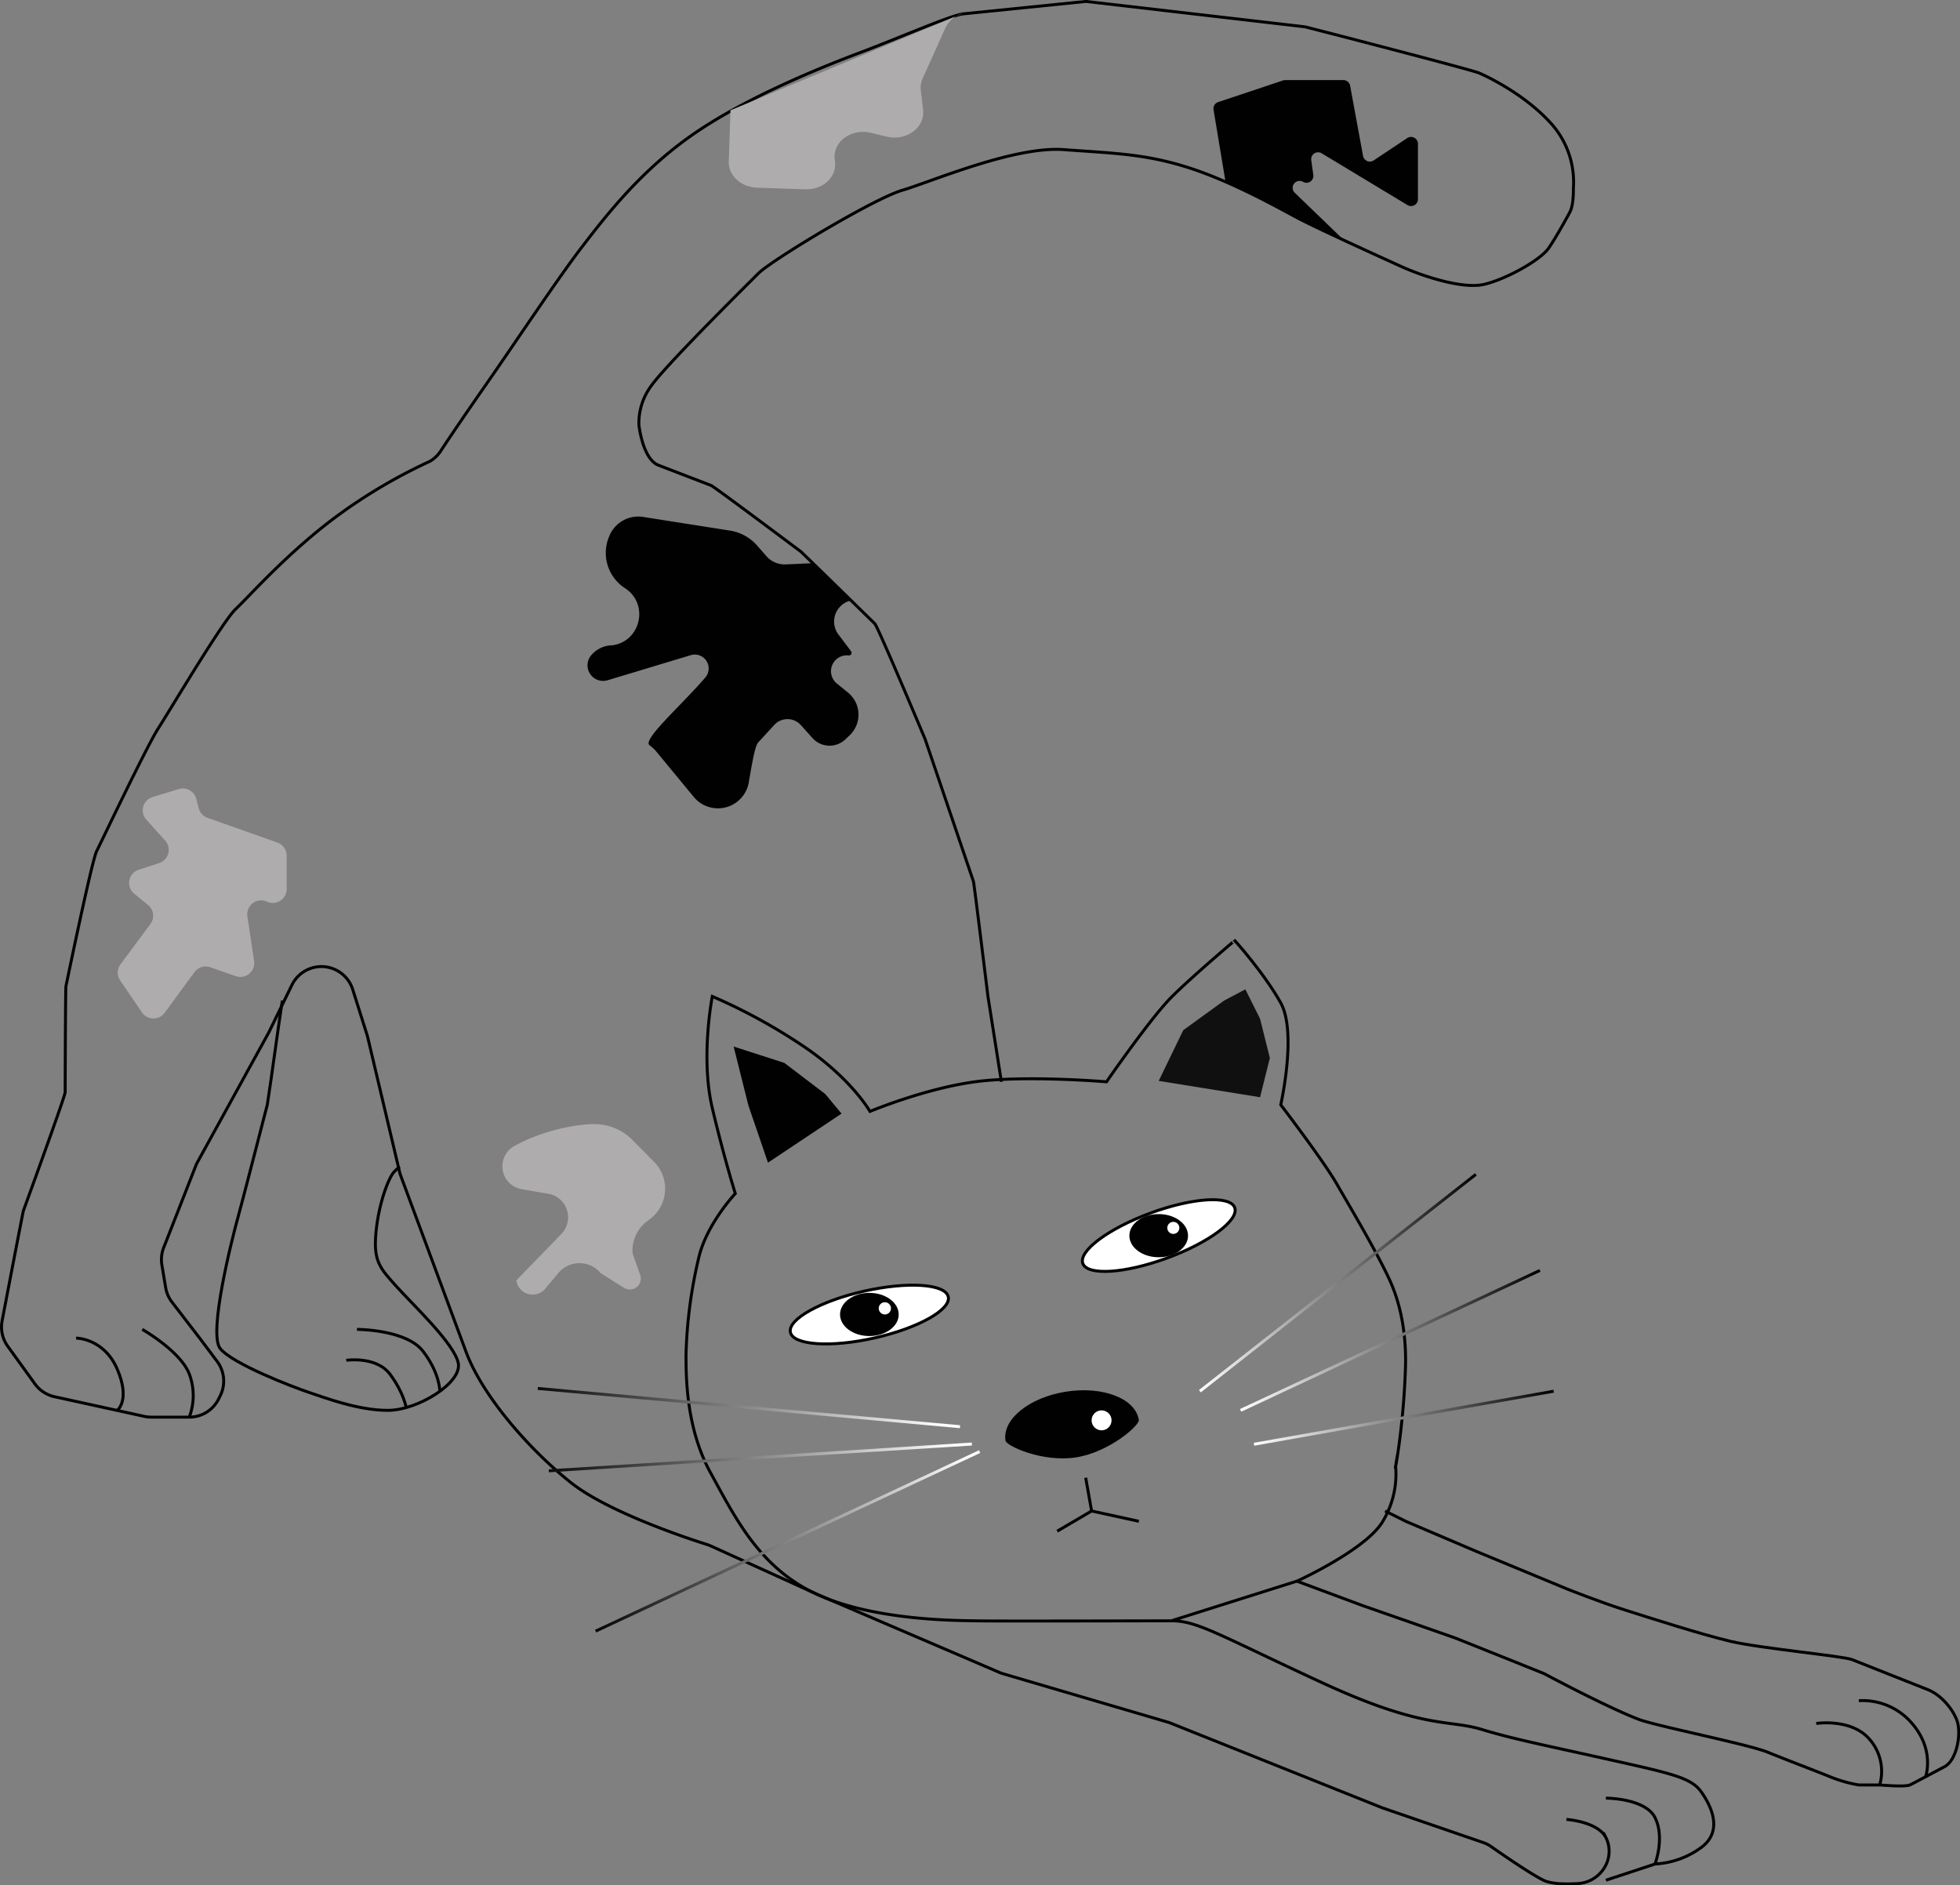 <svg id="Layer_2" data-name="Layer 2" xmlns="http://www.w3.org/2000/svg" xmlns:xlink="http://www.w3.org/1999/xlink" viewBox="0 0 662.26 636.96"><rect x="0" y="0" width="662.26" height="636.96" fill="#808080" stroke="none"/><defs><style>.cls-1,.cls-10,.cls-11,.cls-12,.cls-6,.cls-7,.cls-8,.cls-9{fill:none;}.cls-1,.cls-13{stroke:#000;}.cls-1,.cls-10,.cls-11,.cls-12,.cls-13,.cls-7,.cls-8,.cls-9{stroke-miterlimit:10;}.cls-2{fill:#010101;}.cls-3{fill:#101010;}.cls-4{fill:#afacad;}.cls-13,.cls-5{fill:#fff;}.cls-7{stroke:url(#linear-gradient);}.cls-8{stroke:url(#linear-gradient-2);}.cls-9{stroke:url(#linear-gradient-3);}.cls-10{stroke:url(#linear-gradient-4);}.cls-11{stroke:url(#linear-gradient-5);}.cls-12{stroke:url(#linear-gradient-6);}</style><linearGradient id="linear-gradient" x1="423.63" y1="478.97" x2="525.04" y2="478.97" gradientUnits="userSpaceOnUse"><stop offset="0" stop-color="#fff"/><stop offset="1"/></linearGradient><linearGradient id="linear-gradient-2" x1="418.98" y1="452.84" x2="520.53" y2="452.84" xlink:href="#linear-gradient"/><linearGradient id="linear-gradient-3" x1="405.12" y1="433.37" x2="498.99" y2="433.37" xlink:href="#linear-gradient"/><linearGradient id="linear-gradient-4" x1="495.41" y1="783.12" x2="589.28" y2="783.12" gradientTransform="matrix(-0.89, -0.7, 0.81, -0.72, 98.28, 1416.26)" xlink:href="#linear-gradient"/><linearGradient id="linear-gradient-5" x1="480.48" y1="771.51" x2="574.35" y2="771.51" gradientTransform="matrix(-0.99, -0.56, 0.69, -0.83, 241.28, 1427.74)" xlink:href="#linear-gradient"/><linearGradient id="linear-gradient-6" x1="450.59" y1="752" x2="544.46" y2="752" gradientTransform="matrix(-1.12, -0.16, 0.34, -1.03, 566.49, 1372.37)" xlink:href="#linear-gradient"/></defs><path class="cls-1" d="M384.78,521.55c-1.65,10.65-3.43,24.52-5.08,35.17-3.31,12.71-7.84,30.52-9.93,38.11s-10.06,39.12-6,44.26,24.51,13,29.78,14.76S410.27,660,420.4,660s25.24-9.35,23.82-16-15.07-19.41-20.84-25.82-7.88-8.61-6.95-18.44,4.33-18.53,6.13-20.33l1.81-1.8" transform="translate(-289.38 -183.52)"/><path class="cls-1" d="M685.46,731l42.18-13.32s23.06-10.5,28.86-20a31,31,0,0,0,4.44-18.88c-.65,3.94,2.69-12.5,3.33-33.3.28-9-.87-20-5.55-30S745.44,591.13,741,583.4s-18.87-26.64-18.87-26.64,5.55-24.42,0-34.41-15.54-21.09-15.54-21.09S692.67,513,685.46,520.13,663.26,549,663.26,549s-27.44-2.31-44.49,0-35.43,10-35.43,10-6.43-11.3-22.76-22.2a189.93,189.93,0,0,0-30.52-16.65s-4.07,20.56,0,37.74,7.77,28.86,7.77,28.86-9.34,9.88-12.21,21.09a157.77,157.77,0,0,0-4.44,33.3c0,7.58,0,24.88,8.32,40s16.53,32.19,36.08,41.08,47.34,8.73,53.19,8.88,58,0,66.69,0,17.09,5.45,51.06,21.09,42.27,12.21,53.28,15.54,20.4,5.14,42.18,10,28.74,6.26,32.19,11.1,7.55,13.32,0,18.87a28.85,28.85,0,0,1-15.54,5.55L832,818.73" transform="translate(-289.38 -183.52)"/><path class="cls-1" d="M848.63,813.18s3.31-8.88,0-15.54S832,791,832,791" transform="translate(-289.38 -183.52)"/><path class="cls-1" d="M938.54,786.54" transform="translate(-289.38 -183.52)"/><path class="cls-1" d="M727.64,717.72l22,8.18,31.45,11,29.95,12s21.06,11.28,32,15.47c5.88,2.26,37,8.42,43.58,11.1,6,2.44,15.2,5.94,20.92,8.23a46.26,46.26,0,0,0,10,2.87" transform="translate(-289.38 -183.52)"/><path class="cls-1" d="M757.38,694l7.12,3.54,23.79,10.13L819,720.39s11,4.39,19.55,7.09,25.56,8.19,35.68,10.57,37.82,4.92,41,6.17,21.71,8.64,25.54,10.13,7.82,5.55,9.69,10,.15,13.83-4,16-10.13,5.44-11.76,6.2-10.15,0-10.15,0h-7.06" transform="translate(-289.38 -183.52)"/><path class="cls-1" d="M577,791" transform="translate(-289.38 -183.52)"/><path class="cls-1" d="M903.06,765.78s12-1.88,18.15,5.49a16.47,16.47,0,0,1,3.3,15.27" transform="translate(-289.38 -183.52)"/><path class="cls-1" d="M917.45,758.08a21.91,21.91,0,0,1,18,7.7c7.76,9,4.59,17.89,4.59,17.89" transform="translate(-289.38 -183.52)"/><path class="cls-1" d="M818.65,798.19s10.54.7,13.33,6.11a9.42,9.42,0,0,1,.59,1.42c2.18,6.72-2.87,13.67-9.92,14.13-4.34.28-9.1.19-11.76-1.12-4.62-2.29-14.16-8.9-17.6-11.31a11,11,0,0,0-2.77-1.42l-34-11.69-71.66-28.67c-.33-.13-.66-.24-1-.34L628.37,749a10.73,10.73,0,0,1-1.24-.44l-61.55-26.38-36-16.36a10.76,10.76,0,0,0-1.27-.49c-4.6-1.44-33-10.6-46-20.9-14.14-11.22-30-29.37-35.53-44.4l-22-59.31a9.91,9.91,0,0,1-.39-1.28L413.6,533.84c-.07-.26-.14-.52-.22-.77l-4.81-15.24A11.1,11.1,0,0,0,388,516.32l-7.8,16-24.07,43.78a11.71,11.71,0,0,0-.61,1.29L344.7,605a11,11,0,0,0-.62,5.88l1.26,7.55a11.06,11.06,0,0,0,2.15,5l9.4,12.22,5.88,7.83a11.12,11.12,0,0,1,1,11.63l-.52,1.05a11.09,11.09,0,0,1-9.93,6.13h-13A11.16,11.16,0,0,1,338,662l-30.2-6.61a11.07,11.07,0,0,1-6.63-4.35L292,638.34a11.09,11.09,0,0,1-1.91-8.57s7-36.67,7.21-37.26c0,0,14.1-38.64,14.1-40,0,0,.09-35,.26-35.81,0,0,8.74-42.36,10.35-45.57s17-35.56,20.79-41.44S364.66,393.35,369,389.3s17-18.51,33.3-30.73a179.91,179.91,0,0,1,32.38-19.22,11.14,11.14,0,0,0,3.5-3.3s4.74-7.3,15.26-22.38,24.23-35.85,32.74-46.93,20.3-26.16,38.07-38.31,42.71-22.23,55.8-27.15,30.78-12.68,34.82-13.08L656.31,184l73.92,8.57c.49.06,57.91,14.9,59,15.65,0,0,13.88,5.87,23.67,16.39A29.59,29.59,0,0,1,821,247.21s.18,5.66-1.25,8.09c0,0-4.2,7.85-7.09,12.05s-15.09,10.85-22.23,12.32-20.41-2.83-27.87-6.24-28.29-12.83-34.93-16.37-22-12.2-36.63-16.89-25.42-4.86-42.18-6.1-44.68,10.81-54.55,13.72-44.2,23.66-48.64,28.09-31.75,31.47-36.37,38.22a21.1,21.1,0,0,0-4,13s1.21,11.51,6.64,13.6l17.76,6.83c1,.37,30.3,22.33,30.3,22.33.38.29,25,24.36,25,24.36,1.07,1.06,17,39,17,39,.09.22,16.33,48.08,16.33,48.08.24.72,4.9,38.83,4.9,38.83L627.74,549" transform="translate(-289.38 -183.52)"/><path class="cls-1" d="M446.8,640" transform="translate(-289.38 -183.52)"/><path class="cls-1" d="M356.89,635.57" transform="translate(-289.38 -183.52)"/><polygon class="cls-2" points="259.49 392.79 252.87 373.45 247.89 353.57 265.02 359.09 278.83 369.59 284.35 376.22 259.49 392.79"/><polygon class="cls-3" points="391.51 365.17 399.8 348.05 413.61 338.03 420.79 334.24 425.76 344.18 429.07 357.44 425.76 370.69 391.51 365.17"/><path class="cls-2" d="M536,362.77l-29.31-4.61a10.57,10.57,0,0,0-11.36,6.27l-.11.28a14.2,14.2,0,0,0,5.33,17.52h0c8.33,5.39,5.28,18.3-4.59,19.33l-.41,0a9.5,9.5,0,0,0-6.41,3.33,5.27,5.27,0,0,0,5.56,8.44l28.09-8.47a4.69,4.69,0,0,1,4.92,7.53c-8,9.33-21.26,20.92-18.9,22.88a13.64,13.64,0,0,1,2,1.76l13,15.74a10.58,10.58,0,0,0,18.59-5c1.1-6.49,2.11-12.27,3.13-13.38l5.43-5.92a6.06,6.06,0,0,1,9,0l4,4.45a7.74,7.74,0,0,0,11,.44l1.47-1.39a9.63,9.63,0,0,0-.53-14.48l-3.77-3.07a5.35,5.35,0,0,1,4-9.46h0a.9.9,0,0,0,.81-1.44l-4.31-5.7A7.28,7.28,0,0,1,577,386.38h0l-12.92-12.6-9.15.42a8.27,8.27,0,0,1-6.62-2.82l-3.09-3.54A15.43,15.43,0,0,0,536,362.77Z" transform="translate(-289.38 -183.52)"/><path class="cls-4" d="M359.49,459.81l23.62,8.36a4.69,4.69,0,0,1,3.13,4.42v11.28a4.69,4.69,0,0,1-6.66,4.26h0a4.69,4.69,0,0,0-6.6,5l2.26,15.05a4.69,4.69,0,0,1-6.19,5.12l-8.64-3a4.68,4.68,0,0,0-5.32,1.65L345,525.7a4.69,4.69,0,0,1-7.65-.13l-7.37-10.81a4.69,4.69,0,0,1,.11-5.44l10.11-13.63a4.67,4.67,0,0,0-.79-6.42l-4.68-3.83a4.69,4.69,0,0,1,1.52-8.09l6.93-2.26a4.69,4.69,0,0,0,2-7.6l-6.36-7.06a4.69,4.69,0,0,1,2.12-7.63l8.87-2.7a4.69,4.69,0,0,1,5.9,3.31l.82,3.16A4.7,4.7,0,0,0,359.49,459.81Z" transform="translate(-289.38 -183.52)"/><path class="cls-4" d="M475.54,587l-9.92-1.74a7.83,7.83,0,0,1-2.51-14.53c8.43-4.73,19.85-7.44,27.08-7.44h0A18,18,0,0,1,503,568.59l7.4,7.47a12.86,12.86,0,0,1-1.85,19.64h0A12.54,12.54,0,0,0,503.12,607l2.56,7.2a3.72,3.72,0,0,1-5.5,4.39l-7.89-5a9.29,9.29,0,0,0-14.24,0l-4.47,5.33a5.53,5.53,0,0,1-9.72-2.85l15.21-15.67A8.11,8.11,0,0,0,475.54,587Z" transform="translate(-289.38 -183.52)"/><path class="cls-4" d="M536.21,220.77l-.59,17.32c-.16,4.69,4.11,8.65,9.53,8.84l16.3.55c6,.2,10.72-4.21,10.06-9.35l-.09-.71c-.75-6,5.65-10.66,12.34-9l5.18,1.25c6.65,1.61,13-3,12.35-9l-.78-6.69a7.32,7.32,0,0,1,.62-3.93l7.72-17.16a9.25,9.25,0,0,1,5.94-4.9h0" transform="translate(-289.38 -183.52)"/><path class="cls-2" d="M703.48,245l-4.05-24.36A2.33,2.33,0,0,1,701,218l21.92-7.31a2.34,2.34,0,0,1,.74-.12h19.61a2.35,2.35,0,0,1,2.3,1.91l4.37,23.71a2.33,2.33,0,0,0,3.59,1.52l11.33-7.54a2.34,2.34,0,0,1,3.63,2v18.63a2.33,2.33,0,0,1-3.54,2l-29-17.49a2.33,2.33,0,0,0-3.51,2.31l.69,5a2.33,2.33,0,0,1-3.47,2.34h0a2.33,2.33,0,0,0-2.77,3.71l16.74,16.14" transform="translate(-289.38 -183.52)"/><path class="cls-1" d="M329,660s4.52-3.43,0-13.92-13.91-10.5-13.91-10.5" transform="translate(-289.38 -183.52)"/><path class="cls-1" d="M353.36,662.21a20.58,20.58,0,0,0,0-14.43c-2.93-7.77-15.91-15.14-15.91-15.14" transform="translate(-289.38 -183.52)"/><path class="cls-1" d="M438,653.52s0-6.13-5.7-13.51S410,632.64,410,632.64" transform="translate(-289.38 -183.52)"/><path class="cls-1" d="M426.62,659.05s-.82-5.07-5.47-11.27-14.77-4.7-14.77-4.7" transform="translate(-289.38 -183.52)"/><path class="cls-2" d="M674.18,663.25c.28,1.8-10,10.9-21.28,12.64s-23.5-3.87-23.78-5.67c-1.12-7.21,8.07-14.62,20.51-16.55S673.06,656,674.18,663.25Z" transform="translate(-289.38 -183.52)"/><circle class="cls-5" cx="372.21" cy="479.85" r="3.37"/><line class="cls-6" x1="405.43" y1="470" x2="495.59" y2="413.74"/><line class="cls-6" x1="410.02" y1="479.85" x2="513.36" y2="441.87"/><line class="cls-7" x1="423.71" y1="487.93" x2="524.96" y2="470"/><line class="cls-8" x1="419.19" y1="476.48" x2="520.32" y2="429.2"/><line class="cls-9" x1="405.43" y1="470" x2="498.68" y2="396.74"/><line class="cls-10" x1="324.37" y1="482" x2="181.71" y2="469.07"/><line class="cls-11" x1="328.38" y1="487.85" x2="185.43" y2="496.91"/><line class="cls-12" x1="331" y1="490.41" x2="201.24" y2="551.07"/><ellipse class="cls-13" cx="583.13" cy="627.6" rx="27.34" ry="8.1" transform="translate(-413.1 -39.94) rotate(-12.7)"/><ellipse class="cls-2" cx="293.75" cy="444.08" rx="9.91" ry="7.29"/><circle class="cls-5" cx="298.98" cy="442.01" r="2.07"/><ellipse class="cls-13" cx="680.89" cy="600.98" rx="27.34" ry="8.1" transform="translate(-454.88 88.22) rotate(-20.18)"/><ellipse class="cls-2" cx="391.51" cy="417.46" rx="9.91" ry="7.29"/><circle class="cls-5" cx="396.45" cy="414.83" r="2.04"/><polyline class="cls-1" points="366.84 499.24 368.84 510.47 384.81 513.96"/><line class="cls-1" x1="368.84" y1="510.47" x2="357.21" y2="517.3"/></svg>